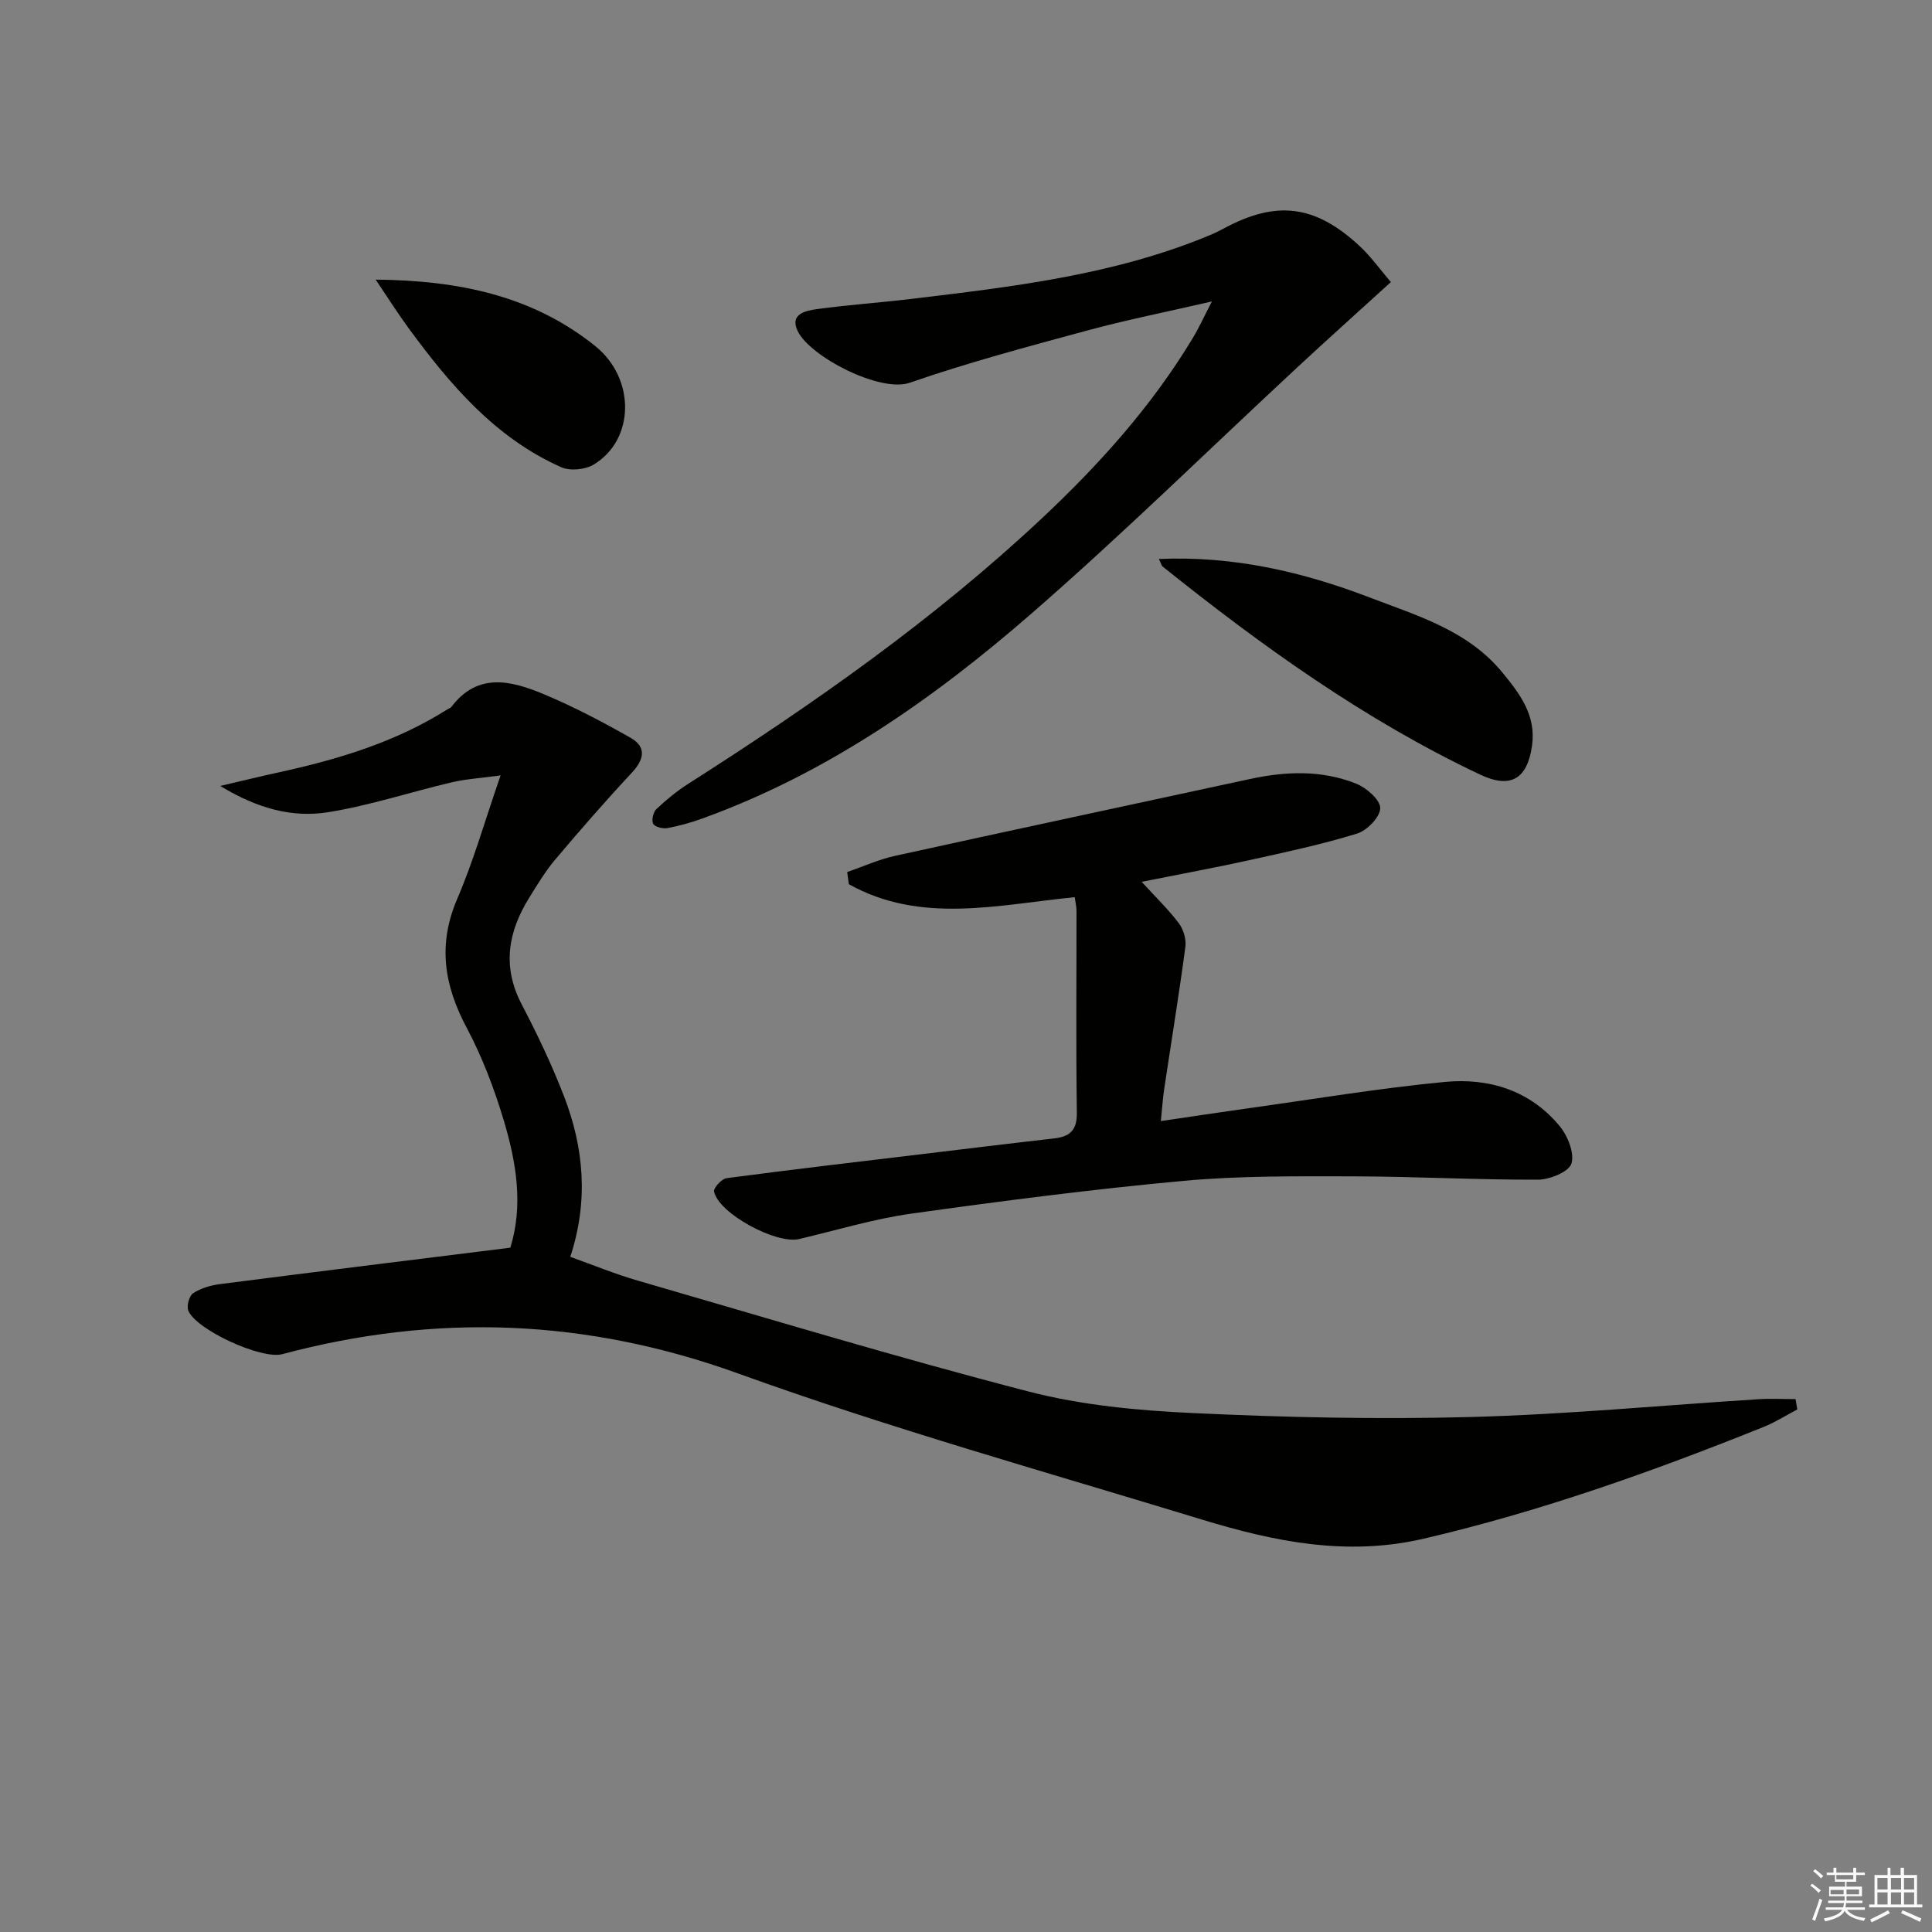 <svg enable-background="new 0 0 400 400" viewBox="0 0 400 400" xmlns="http://www.w3.org/2000/svg"><rect x="0" y="0" width="400" height="400" fill="#808080" stroke="none"/><g fill="#010100"><path d="m372.11 291.81c-2.29 1.2-4.49 2.62-6.87 3.58-22.98 9.24-46.24 17.53-70.44 23.17-15.98 3.73-31.05.6-46.05-3.98-32.07-9.8-64.43-18.84-95.94-30.22-31.42-11.35-62.51-12.5-94.4-3.99-4.29 1.14-17.76-5.04-19.42-9-.4-.96.18-3.09 1-3.63 1.59-1.04 3.64-1.63 5.56-1.88 19.92-2.56 39.85-5.02 60.11-7.54 2.71-8.73 1.25-17.58-1.31-26.18-1.98-6.65-4.49-13.27-7.74-19.38-4.67-8.78-6.01-17.21-1.95-26.65 3.34-7.75 5.65-15.94 8.98-25.57-4.09.56-7.16.74-10.11 1.43-8.53 2.01-16.92 4.79-25.54 6.18-7.27 1.17-14.45-.6-22.39-5.43 4.97-1.16 8.55-2.04 12.15-2.82 12.24-2.67 24.15-6.25 34.85-13.02.28-.18.66-.27.85-.52 5.44-7.2 12.35-5.45 19-2.69 6.21 2.58 12.21 5.74 18.07 9.06 3.39 1.92 2.87 4.5.27 7.28-5.45 5.84-10.7 11.87-15.85 17.97-2.03 2.4-3.67 5.15-5.34 7.83-4.41 7.08-5.69 14.3-1.59 22.13 3.23 6.18 6.25 12.52 8.76 19.02 4.11 10.65 5.12 21.62 1.3 33.26 4.7 1.67 9.25 3.55 13.95 4.91 26.93 7.8 53.77 15.94 80.9 22.96 11.01 2.85 22.63 3.94 34.04 4.47 19.11.9 38.29 1.33 57.41.82 19.93-.53 39.81-2.43 59.72-3.69 2.54-.16 5.11-.02 7.66-.02.12.74.24 1.44.36 2.14z"/><path d="m175.4 180.55c3.3-1.14 6.53-2.62 9.93-3.36 24.46-5.38 48.95-10.6 73.43-15.9 7.45-1.61 14.91-1.9 22.05.97 2.11.85 4.96 3.33 4.95 5.06-.01 1.82-2.71 4.62-4.78 5.26-7.26 2.24-14.72 3.83-22.15 5.47-7.22 1.59-14.49 2.93-22.46 4.52 2.96 3.24 5.55 5.73 7.69 8.57.96 1.28 1.57 3.32 1.36 4.89-1.31 9.84-2.92 19.65-4.39 29.47-.29 1.93-.41 3.88-.69 6.61 6.24-.92 12.05-1.81 17.87-2.62 13.64-1.9 27.24-4.18 40.93-5.49 9.09-.87 17.63 1.74 23.73 9.1 1.69 2.03 3.15 5.61 2.48 7.8-.52 1.71-4.49 3.33-6.94 3.34-12.81.04-25.61-.67-38.42-.69-11.64-.02-23.34-.13-34.91.93-18.83 1.73-37.6 4.16-56.33 6.78-7.86 1.1-15.55 3.44-23.3 5.27-4.75 1.12-16.63-5.27-17.61-9.82-.16-.74 1.57-2.65 2.58-2.78 13.5-1.79 27.02-3.37 40.54-4.99 9.06-1.09 18.12-2.2 27.2-3.23 3.28-.37 4.85-1.62 4.79-5.34-.2-13.94-.06-27.88-.07-41.82 0-.8-.2-1.59-.37-2.8-15.93 1.58-31.89 5.63-46.77-2.69-.1-.84-.22-1.68-.34-2.51z"/><path d="m250.91 62.41c-9.45 2.18-17.71 3.82-25.82 6.02-12.33 3.34-24.71 6.64-36.76 10.82-6.05 2.1-20.58-5.35-23.18-10.71-1.73-3.57 1.72-4.23 4.06-4.55 6.42-.88 12.89-1.32 19.33-2.09 20.95-2.51 41.92-4.93 61.66-13.09 1.08-.44 2.13-.95 3.16-1.5 10.87-5.87 18.89-4.93 28.08 3.58 2.41 2.23 4.34 4.97 6.53 7.51-6.69 6.09-13.1 11.83-19.41 17.69-18.3 16.99-36.13 34.51-54.96 50.9-20.39 17.75-42.48 33.19-68.24 42.49-2.33.84-4.74 1.52-7.18 1.97-.94.17-2.57-.23-2.94-.89-.39-.71-.01-2.41.64-3.03 2.04-1.93 4.25-3.74 6.61-5.25 25.86-16.49 50.93-34.03 73.35-55.09 11.81-11.09 22.59-23.09 31.01-37.03 1.28-2.07 2.29-4.32 4.06-7.75z"/><path d="m239.93 115.73c15.56-.67 29.83 2.68 43.7 7.99 9.88 3.78 20.26 6.8 27.41 15.5 3.65 4.44 7.04 8.91 6.15 15.16-.99 6.98-4.48 8.95-10.75 5.99-23.91-11.31-45.2-26.63-65.74-43.08-.21-.18-.27-.54-.77-1.56z"/><path d="m77.78 57.89c17.37.17 32.54 3.39 45.45 13.75 8.38 6.73 8.23 19.42-.34 24.56-1.76 1.05-4.87 1.35-6.7.53-13.69-6.09-23.03-17.11-31.64-28.85-2.14-2.91-4.07-5.98-6.77-9.99z"/></g><path d="m374.8 390.4.4-.4c.7.5 1.3 1 1.8 1.4l-.5.5c-.5-.6-1.1-1.1-1.7-1.5zm1 7.3-.6-.3c.5-1.4 1.1-2.8 1.5-4.3.2.1.4.2.6.3-.5 1.3-1 2.8-1.5 4.3zm-.4-10.3.4-.4c.4.3 1 .8 1.7 1.4l-.5.5c-.4-.5-1-1-1.6-1.5zm2.5.3h1.7v-1h.6v1h3.5v-1h.6v1h1.8v.5h-1.8v1.4h-2v1h3.2v2h-3.2v.9h3.3v.5h-3.4c0 .3-.1.6-.1.9h4v.5h-3.7c.7.9 1.9 1.5 3.8 1.7-.1.2-.2.4-.3.6-2.1-.4-3.5-1.1-4-2.1-.4 1-1.8 1.7-4 2.2-.1-.2-.2-.4-.3-.6 2.1-.4 3.4-1 3.8-1.8h-3.4v-.5h3.6c.1-.3.1-.6.2-.9h-3.3v-.5h3.4c0-.3 0-.6 0-.9h-3.2v-2h3.3v-1h-2.1v-1.4h-1.7v-.5zm1.1 3.5v1h2.7c0-.3 0-.4 0-.4 0-.1 0-.2 0-.2 0-.1 0-.2 0-.3h-2.7zm1.2-3v.9h3.5v-.9zm4.7 3h-2.6v.6.4h2.6z" fill="#fafafb"/><path d="m393.6 386.7h.6v1.5h2.7v6.1h1.1v.6h-11v-.6h1.1v-6.1h2.7v-1.5h.6v1.5h2.1v-1.5zm-2.7 8.8.4.6c-1.2.6-2.5 1.3-3.8 1.9-.1-.2-.2-.4-.3-.6 1.2-.6 2.5-1.2 3.7-1.9zm-2.2-6.7v2.4h2.1v-2.4zm0 3v2.5h2.1v-2.5zm2.8-3v2.4h2.1v-2.4zm0 3v2.5h2.1v-2.5zm6 6.1c-1.4-.7-2.7-1.3-3.9-1.8l.3-.6c1.5.6 2.7 1.2 3.9 1.7zm-1.2-9.1h-2.1v2.4h2.1zm-2.1 3v2.5h2.1v-2.5z" fill="#fafafb"/></svg>